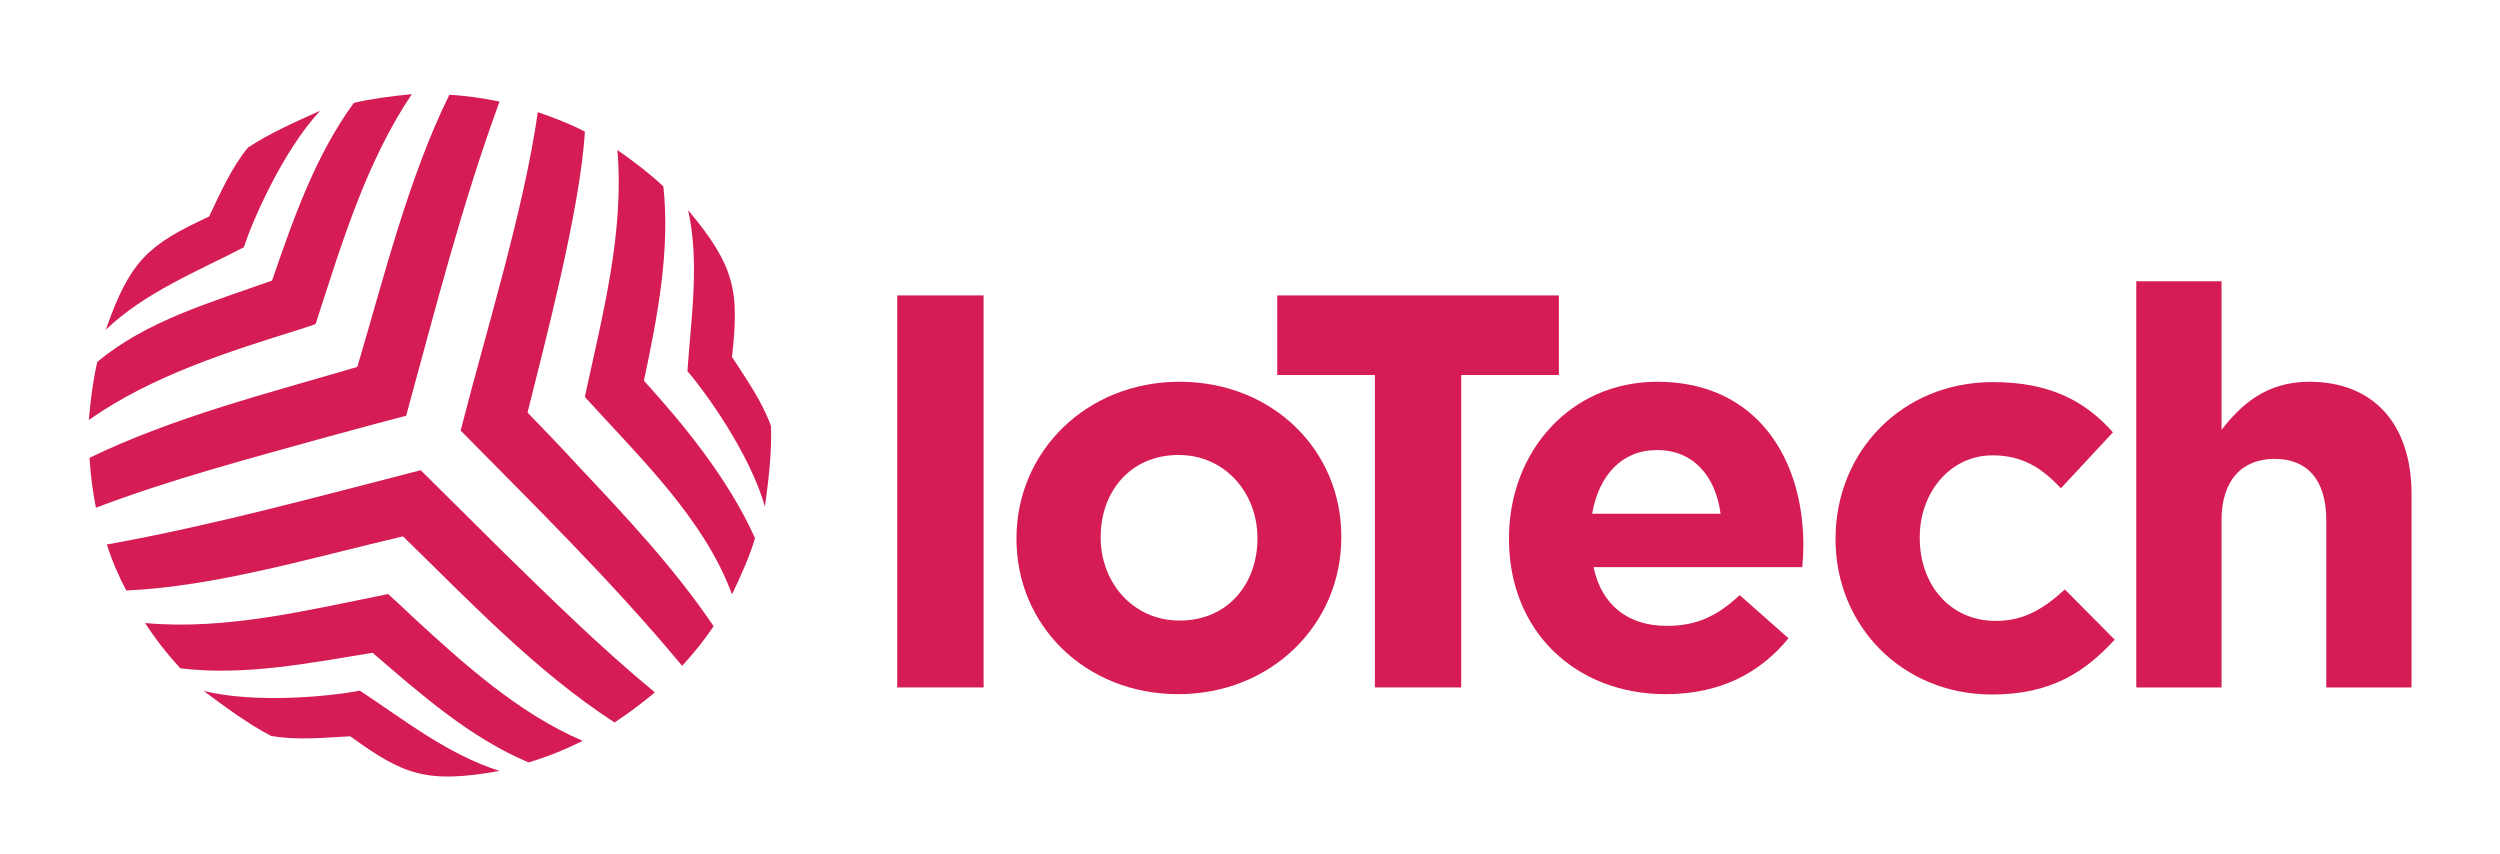 <svg width="158" height="54" viewBox="0 0 158 54" fill="none" xmlns="http://www.w3.org/2000/svg">
<path d="M74.55 24.127C68.647 24.127 64.242 28.554 64.242 34.01V34.077C64.242 39.533 68.602 43.871 74.461 43.871C80.364 43.871 84.769 39.444 84.769 33.988V33.92C84.791 28.465 80.431 24.127 74.55 24.127ZM79.47 34.055C79.47 36.85 77.636 39.22 74.55 39.22C71.576 39.22 69.564 36.783 69.564 33.988V33.92C69.564 31.125 71.397 28.755 74.483 28.755C77.457 28.755 79.47 31.192 79.47 33.988V34.055Z" fill="#D51C54"/>
<path d="M98.521 18.671H80.722V23.702H86.893V43.446H92.349V23.702H98.521V18.671Z" fill="#D51C54"/>
<path d="M104.737 24.127C99.214 24.127 95.368 28.576 95.368 34.01V34.077C95.368 39.891 99.572 43.871 105.274 43.871C108.717 43.871 111.244 42.529 113.033 40.338L109.947 37.61C108.471 38.996 107.152 39.555 105.341 39.555C102.926 39.555 101.227 38.281 100.712 35.843H113.905C113.95 35.352 113.972 34.86 113.972 34.435C113.972 29.046 111.065 24.127 104.737 24.127ZM100.623 32.467C101.048 30.03 102.501 28.442 104.737 28.442C106.996 28.442 108.427 30.075 108.74 32.467H100.623Z" fill="#D51C54"/>
<path d="M126.136 39.242C123.207 39.242 121.329 36.917 121.329 34.01V33.943C121.329 31.148 123.229 28.778 125.935 28.778C127.836 28.778 129.043 29.583 130.251 30.857L133.538 27.324C131.771 25.334 129.535 24.149 125.957 24.149C120.144 24.149 116.007 28.599 116.007 34.032V34.099C116.007 39.511 120.188 43.893 125.89 43.893C129.669 43.893 131.793 42.44 133.649 40.427L130.497 37.252C129.177 38.46 127.925 39.242 126.136 39.242Z" fill="#D51C54"/>
<path d="M145.948 24.127C143.22 24.127 141.632 25.58 140.402 27.168V17.776H135.013V43.446H140.402V32.87C140.402 30.32 141.722 29.001 143.756 29.001C145.814 29.001 147.021 30.32 147.021 32.87V43.446H152.41V31.17C152.388 26.81 150.017 24.127 145.948 24.127Z" fill="#D51C54"/>
<path d="M62.163 18.671H56.706V43.446H62.163V18.671Z" fill="#D51C54"/>
<path d="M48.724 26.922C48.165 25.357 47.158 23.948 46.264 22.561C46.711 18.447 46.51 16.882 43.491 13.282C44.229 16.636 43.67 20.102 43.447 23.456C44.565 24.753 47.382 28.643 48.344 32.02C48.567 30.365 48.791 28.576 48.724 26.922Z" fill="#D51C54"/>
<path d="M41.926 11.784C41.121 11.024 40.115 10.241 39.019 9.481C39.467 14.758 38.058 19.968 36.962 25.088C40.45 28.934 44.498 32.78 46.264 37.565C46.868 36.313 47.427 35.016 47.718 34.01C45.974 30.142 43.067 26.676 40.696 24.06C41.591 19.856 42.351 15.764 41.926 11.784Z" fill="#D51C54"/>
<path d="M19.946 20.482C21.556 15.518 23.099 10.308 26.028 5.948C24.686 6.082 23.322 6.261 22.361 6.507C19.923 9.839 18.537 13.841 17.195 17.732C13.372 19.096 9.235 20.281 6.149 22.875C5.903 23.925 5.724 25.222 5.613 26.542C9.615 23.724 14.579 22.181 18.939 20.817L19.946 20.482Z" fill="#D51C54"/>
<path d="M24.53 37.543C19.498 38.549 14.288 39.846 9.168 39.376C9.794 40.338 10.509 41.277 11.404 42.239C15.473 42.73 19.566 41.903 23.546 41.255C26.587 43.871 29.695 46.621 33.407 48.186C34.793 47.761 35.732 47.359 36.828 46.822C32.736 45.078 29.203 41.858 26.117 39.019C25.581 38.504 25.044 38.012 24.53 37.543Z" fill="#D51C54"/>
<path d="M26.587 29.717C19.789 31.461 13.461 33.205 6.753 34.412C7.088 35.486 7.58 36.581 7.983 37.319C13.618 37.073 19.811 35.217 25.469 33.898C29.695 38.013 33.876 42.44 38.84 45.66C39.757 45.056 40.584 44.43 41.389 43.759C37.968 40.942 34.637 37.655 31.707 34.793C30.366 33.451 27.056 30.186 26.587 29.717Z" fill="#D51C54"/>
<path d="M33.34 26.072C34.346 22.025 36.694 13.17 36.962 8.318C36.068 7.849 35.039 7.446 33.988 7.088C33.116 13.26 30.724 20.907 29.113 27.212C33.854 32.02 38.773 36.85 43.111 42.082C43.849 41.277 44.52 40.45 45.101 39.578C42.642 35.933 39.578 32.668 36.604 29.516C35.755 28.576 34.078 26.832 33.34 26.072Z" fill="#D51C54"/>
<path d="M25.67 26.273C27.481 19.655 29.203 12.857 31.573 6.417C30.455 6.194 29.382 6.037 28.398 5.993C25.826 11.203 24.284 17.463 22.584 23.188C16.905 24.865 11.024 26.34 5.657 28.934C5.724 30.008 5.858 31.058 6.06 32.087C10.778 30.298 15.697 29.001 20.505 27.66C22.383 27.145 25.379 26.34 25.67 26.273Z" fill="#D51C54"/>
<path d="M20.236 6.999C18.694 7.692 17.061 8.407 15.675 9.324C14.624 10.599 13.931 12.186 13.215 13.684C9.459 15.429 8.229 16.39 6.686 20.84C9.168 18.47 12.433 17.173 15.406 15.63C15.943 13.998 17.844 9.57 20.236 6.999Z" fill="#D51C54"/>
<path d="M12.88 43.67C14.221 44.676 15.675 45.749 17.128 46.509C18.761 46.8 20.482 46.621 22.137 46.532C25.491 48.969 26.945 49.55 31.573 48.723C28.309 47.694 25.558 45.503 22.741 43.647C21.064 43.983 16.279 44.497 12.88 43.67Z" fill="#D51C54"/>
</svg>
